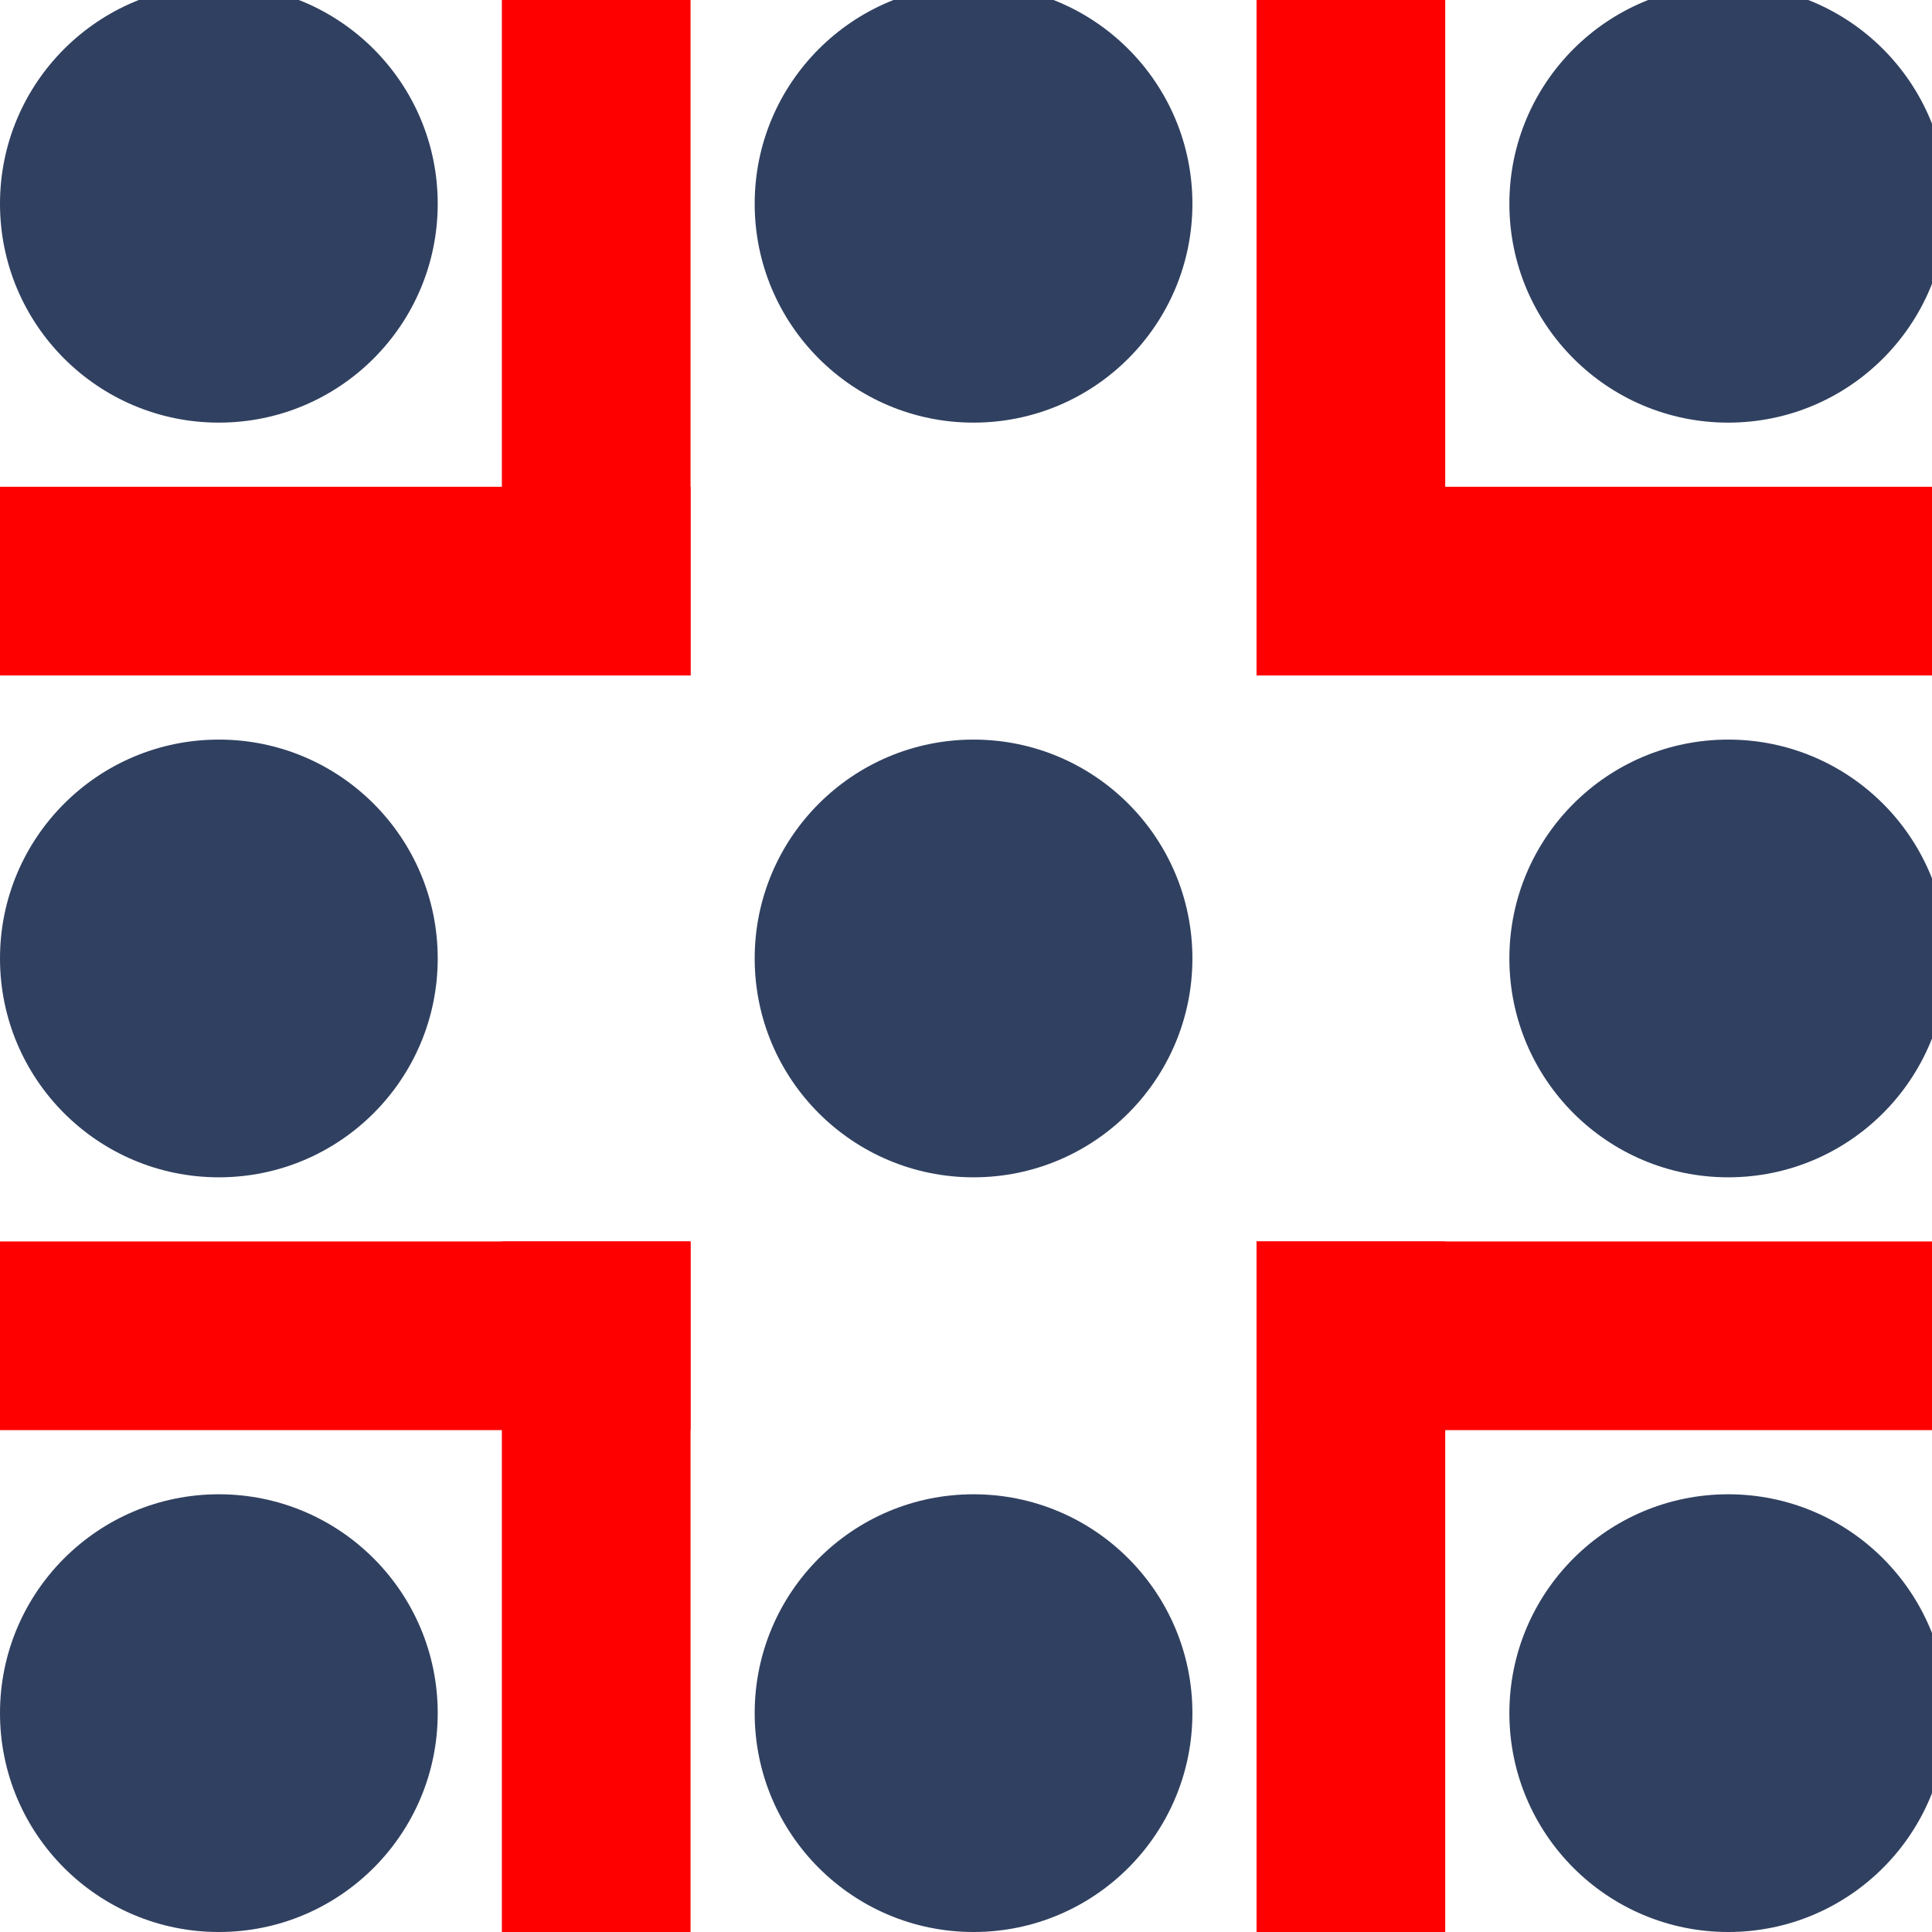 <?xml version="1.0" encoding="UTF-8" standalone="no"?>
<svg
   xmlns:dc="http://purl.org/dc/elements/1.1/"
   xmlns:cc="http://creativecommons.org/ns#"
   xmlns:rdf="http://www.w3.org/1999/02/22-rdf-syntax-ns#"
   xmlns:svg="http://www.w3.org/2000/svg"
   xmlns="http://www.w3.org/2000/svg"
   xmlns:sodipodi="http://sodipodi.sourceforge.net/DTD/sodipodi-0.dtd"
   xmlns:inkscape="http://www.inkscape.org/namespaces/inkscape"
   width="1024"
   height="1024"
   id="svg2"
   version="1.1"
   inkscape:version="0.91 r13725"
   sodipodi:docname="ros-health.svg"
   inkscape:export-filename="/home/mquigley/rmf/src/artwork/orgunits/ros-health.svg.png"
   inkscape:export-xdpi="55.380001"
   inkscape:export-ydpi="55.380001">
  <defs
     id="defs24" />
  <sodipodi:namedview
     pagecolor="#ffffff"
     bordercolor="#666666"
     borderopacity="1"
     objecttolerance="43"
     gridtolerance="10000"
     guidetolerance="10"
     inkscape:pageopacity="0"
     inkscape:pageshadow="2"
     inkscape:window-width="3840"
     inkscape:window-height="2066"
     id="namedview22"
     showgrid="true"
     showguides="true"
     inkscape:snap-global="true"
     inkscape:snap-bbox="true"
     inkscape:bbox-nodes="true"
     inkscape:snap-grids="true"
     inkscape:snap-to-guides="false"
     inkscape:zoom="0.921875"
     inkscape:cx="217.88904"
     inkscape:cy="550.31601"
     inkscape:window-x="0"
     inkscape:window-y="29"
     inkscape:window-maximized="1"
     inkscape:current-layer="svg2">
    <inkscape:grid
       type="xygrid"
       id="grid3381"
       spacingx="50"
       spacingy="50"
       originx="400"
       originy="400"
       visible="false" />
    <inkscape:grid
       type="xygrid"
       id="grid3386"
       originx="116"
       originy="116"
       spacingx="50"
       spacingy="50" />
  </sodipodi:namedview>
  <circle
     cx="116"
     cy="108"
     r="116"
     style="fill:#304060"
     id="circle4" />
  <circle
     cx="516"
     cy="108"
     r="116"
     style="fill:#304060"
     id="circle6" />
  <circle
     cx="916"
     cy="108"
     r="116"
     style="fill:#304060"
     id="circle8" />
  <circle
     cx="116"
     cy="508"
     r="116"
     style="fill:#304060"
     id="circle10" />
  <circle
     cx="516"
     cy="508"
     r="116"
     style="fill:#304060"
     id="circle12" />
  <circle
     cx="916"
     cy="508"
     r="116"
     style="fill:#304060"
     id="circle14" />
  <circle
     cx="116"
     cy="908"
     r="116"
     style="fill:#304060"
     id="circle16" />
  <circle
     cx="516"
     cy="908"
     r="116"
     style="fill:#304060"
     id="circle18" />
  <circle
     cx="916"
     cy="908"
     r="116"
     style="fill:#304060"
     id="circle20" />
  <rect
     style="fill:#ff0000;stroke:#ff0000;stroke-width:1.685"
     id="rect3354"
     width="448.315"
     height="98.315"
     x="-83.158"
     y="258.842" />
  <rect
     style="fill:#ff0000;stroke:#ff0000;stroke-width:1.685"
     id="rect3354-3"
     width="448.315"
     height="98.315"
     x="-83.158"
     y="658.842" />
  <rect
     style="fill:#ff0000;stroke:#ff0000;stroke-width:1.775"
     id="rect3354-6"
     width="98.225"
     height="498.225"
     x="-133.112"
     y="258.888" />
  <rect
     style="fill:#ff0000;stroke:#ff0000;stroke-width:1.685"
     id="rect3354-7"
     width="448.315"
     height="98.315"
     x="-1115.158"
     y="258.842"
     transform="scale(-1,1)" />
  <rect
     style="fill:#ff0000;stroke:#ff0000;stroke-width:1.685"
     id="rect3354-3-5"
     width="448.315"
     height="98.315"
     x="-1115.158"
     y="658.842"
     transform="scale(-1,1)" />
  <rect
     style="fill:#ff0000;stroke:#ff0000;stroke-width:1.775"
     id="rect3354-6-3"
     width="98.225"
     height="498.225"
     x="-1165.112"
     y="258.888"
     transform="scale(-1,1)" />
  <rect
     style="fill:#ff0000;stroke:#ff0000;stroke-width:1.685"
     id="rect3354-7-5"
     width="448.315"
     height="98.315"
     x="-715.158"
     y="-141.158"
     transform="scale(-1,1)" />
  <rect
     style="fill:#ff0000;stroke:#ff0000;stroke-width:1.775"
     id="rect3354-6-3-6"
     width="98.225"
     height="498.225"
     x="-365.112"
     y="-141.112"
     transform="scale(-1,1)" />
  <rect
     style="fill:#ff0000;stroke:#ff0000;stroke-width:1.775"
     id="rect3354-6-3-6-2"
     width="98.225"
     height="498.225"
     x="-765.112"
     y="-141.112"
     transform="scale(-1,1)" />
  <rect
     style="fill:#ff0000;stroke:#ff0000;stroke-width:1.685"
     id="rect3354-7-5-9"
     width="448.315"
     height="98.315"
     x="-715.158"
     y="-1157.158"
     transform="scale(-1,-1)" />
  <rect
     style="fill:#ff0000;stroke:#ff0000;stroke-width:1.775"
     id="rect3354-6-3-6-1"
     width="98.225"
     height="498.225"
     x="-365.112"
     y="-1157.112"
     transform="scale(-1,-1)" />
  <rect
     style="fill:#ff0000;stroke:#ff0000;stroke-width:1.775"
     id="rect3354-6-3-6-2-2"
     width="98.225"
     height="498.225"
     x="-765.112"
     y="-1157.112"
     transform="scale(-1,-1)" />
</svg>
